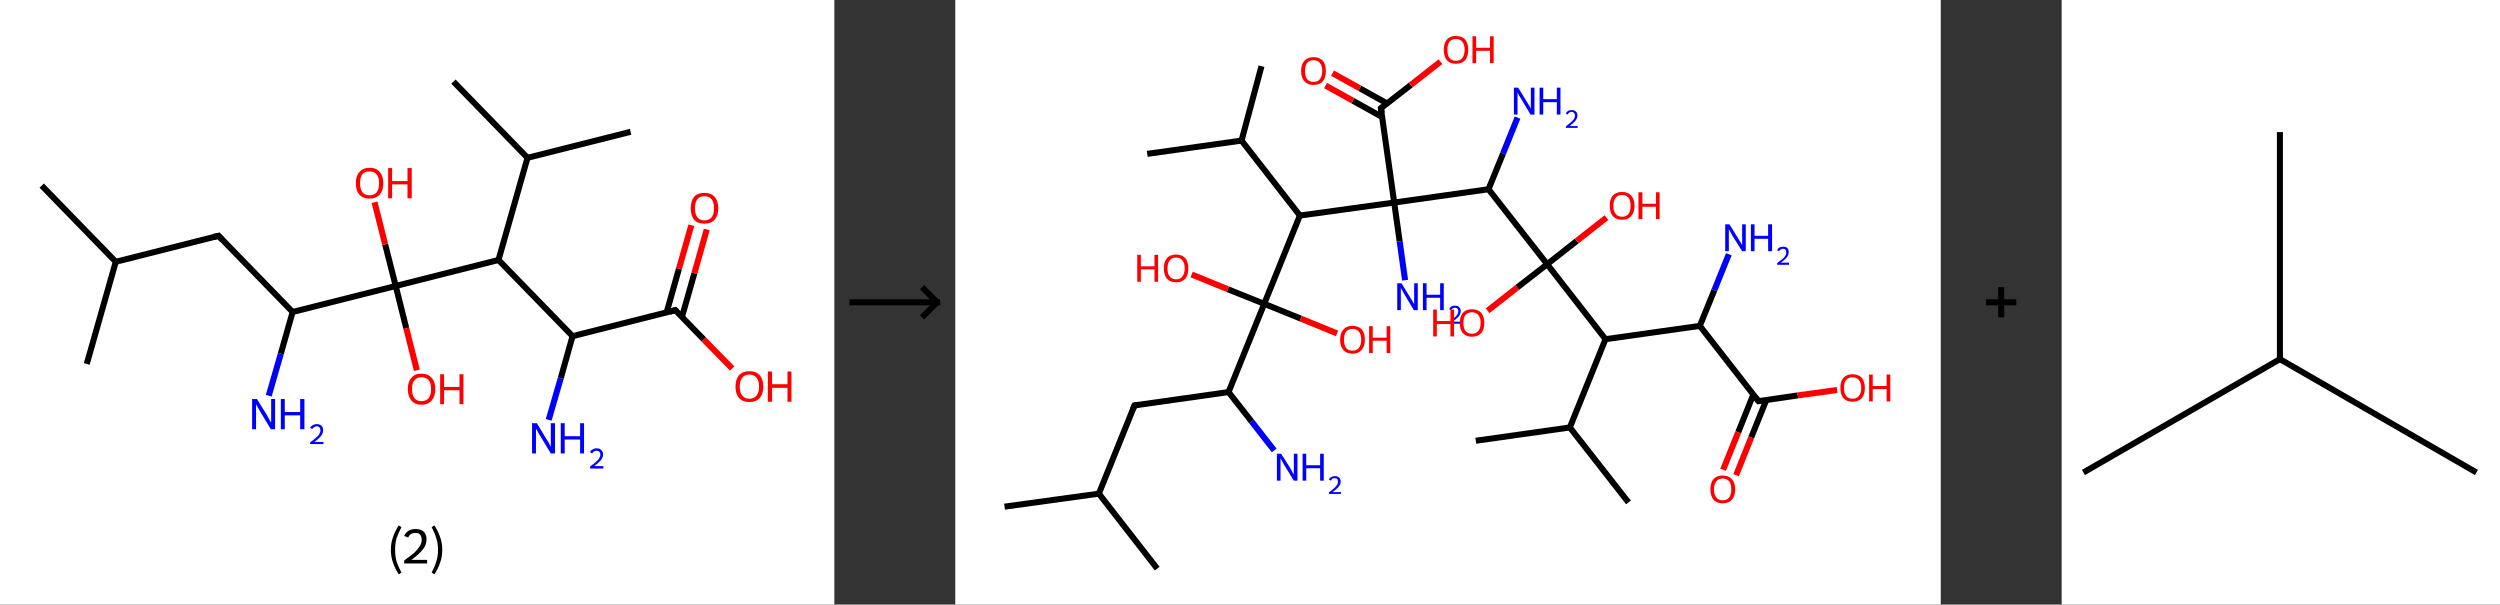 <?xml version='1.0' encoding='ASCII' standalone='yes'?>
<svg xmlns="http://www.w3.org/2000/svg" xmlns:xlink="http://www.w3.org/1999/xlink" version="1.1" width="827.0px" viewBox="0 0 827.0 200.0" height="200.0px">
  <rect x="0" y="0" width="827.0" height="200.0" fill="#333333" stroke="none"/>
  <g>
    <g transform="translate(0, 0) scale(1 1) "><!-- END OF HEADER -->
<rect style="opacity:1.0;fill:#FFFFFF;stroke:none" width="276.0" height="200.0" x="0.0" y="0.0"> </rect>
<path class="bond-0 atom-0 atom-1" d="M 13.8,61.4 L 38.3,86.6" style="fill:none;fill-rule:evenodd;stroke:#000000;stroke-width:2.0px;stroke-linecap:butt;stroke-linejoin:miter;stroke-opacity:1"/>
<path class="bond-1 atom-1 atom-2" d="M 38.3,86.6 L 28.7,120.4" style="fill:none;fill-rule:evenodd;stroke:#000000;stroke-width:2.0px;stroke-linecap:butt;stroke-linejoin:miter;stroke-opacity:1"/>
<path class="bond-2 atom-1 atom-3" d="M 38.3,86.6 L 72.3,78.0" style="fill:none;fill-rule:evenodd;stroke:#000000;stroke-width:2.0px;stroke-linecap:butt;stroke-linejoin:miter;stroke-opacity:1"/>
<path class="bond-3 atom-3 atom-4" d="M 72.3,78.0 L 96.8,103.2" style="fill:none;fill-rule:evenodd;stroke:#000000;stroke-width:2.0px;stroke-linecap:butt;stroke-linejoin:miter;stroke-opacity:1"/>
<path class="bond-4 atom-4 atom-5" d="M 96.8,103.2 L 92.9,117.0" style="fill:none;fill-rule:evenodd;stroke:#000000;stroke-width:2.0px;stroke-linecap:butt;stroke-linejoin:miter;stroke-opacity:1"/>
<path class="bond-4 atom-4 atom-5" d="M 92.9,117.0 L 88.9,130.9" style="fill:none;fill-rule:evenodd;stroke:#0000FF;stroke-width:2.0px;stroke-linecap:butt;stroke-linejoin:miter;stroke-opacity:1"/>
<path class="bond-5 atom-4 atom-6" d="M 96.8,103.2 L 130.9,94.6" style="fill:none;fill-rule:evenodd;stroke:#000000;stroke-width:2.0px;stroke-linecap:butt;stroke-linejoin:miter;stroke-opacity:1"/>
<path class="bond-6 atom-6 atom-7" d="M 130.9,94.6 L 127.4,80.8" style="fill:none;fill-rule:evenodd;stroke:#000000;stroke-width:2.0px;stroke-linecap:butt;stroke-linejoin:miter;stroke-opacity:1"/>
<path class="bond-6 atom-6 atom-7" d="M 127.4,80.8 L 123.9,66.9" style="fill:none;fill-rule:evenodd;stroke:#FF0000;stroke-width:2.0px;stroke-linecap:butt;stroke-linejoin:miter;stroke-opacity:1"/>
<path class="bond-7 atom-6 atom-8" d="M 130.9,94.6 L 134.4,108.6" style="fill:none;fill-rule:evenodd;stroke:#000000;stroke-width:2.0px;stroke-linecap:butt;stroke-linejoin:miter;stroke-opacity:1"/>
<path class="bond-7 atom-6 atom-8" d="M 134.4,108.6 L 137.9,122.5" style="fill:none;fill-rule:evenodd;stroke:#FF0000;stroke-width:2.0px;stroke-linecap:butt;stroke-linejoin:miter;stroke-opacity:1"/>
<path class="bond-8 atom-6 atom-9" d="M 130.9,94.6 L 164.9,86.0" style="fill:none;fill-rule:evenodd;stroke:#000000;stroke-width:2.0px;stroke-linecap:butt;stroke-linejoin:miter;stroke-opacity:1"/>
<path class="bond-9 atom-9 atom-10" d="M 164.9,86.0 L 174.5,52.2" style="fill:none;fill-rule:evenodd;stroke:#000000;stroke-width:2.0px;stroke-linecap:butt;stroke-linejoin:miter;stroke-opacity:1"/>
<path class="bond-10 atom-10 atom-11" d="M 174.5,52.2 L 208.6,43.6" style="fill:none;fill-rule:evenodd;stroke:#000000;stroke-width:2.0px;stroke-linecap:butt;stroke-linejoin:miter;stroke-opacity:1"/>
<path class="bond-11 atom-10 atom-12" d="M 174.5,52.2 L 150.0,27.0" style="fill:none;fill-rule:evenodd;stroke:#000000;stroke-width:2.0px;stroke-linecap:butt;stroke-linejoin:miter;stroke-opacity:1"/>
<path class="bond-12 atom-9 atom-13" d="M 164.9,86.0 L 189.4,111.2" style="fill:none;fill-rule:evenodd;stroke:#000000;stroke-width:2.0px;stroke-linecap:butt;stroke-linejoin:miter;stroke-opacity:1"/>
<path class="bond-13 atom-13 atom-14" d="M 189.4,111.2 L 185.5,125.1" style="fill:none;fill-rule:evenodd;stroke:#000000;stroke-width:2.0px;stroke-linecap:butt;stroke-linejoin:miter;stroke-opacity:1"/>
<path class="bond-13 atom-13 atom-14" d="M 185.5,125.1 L 181.5,138.9" style="fill:none;fill-rule:evenodd;stroke:#0000FF;stroke-width:2.0px;stroke-linecap:butt;stroke-linejoin:miter;stroke-opacity:1"/>
<path class="bond-14 atom-13 atom-15" d="M 189.4,111.2 L 223.4,102.6" style="fill:none;fill-rule:evenodd;stroke:#000000;stroke-width:2.0px;stroke-linecap:butt;stroke-linejoin:miter;stroke-opacity:1"/>
<path class="bond-15 atom-15 atom-16" d="M 225.6,104.8 L 229.7,90.4" style="fill:none;fill-rule:evenodd;stroke:#000000;stroke-width:2.0px;stroke-linecap:butt;stroke-linejoin:miter;stroke-opacity:1"/>
<path class="bond-15 atom-15 atom-16" d="M 229.7,90.4 L 233.8,75.9" style="fill:none;fill-rule:evenodd;stroke:#FF0000;stroke-width:2.0px;stroke-linecap:butt;stroke-linejoin:miter;stroke-opacity:1"/>
<path class="bond-15 atom-15 atom-16" d="M 220.5,103.4 L 224.6,88.9" style="fill:none;fill-rule:evenodd;stroke:#000000;stroke-width:2.0px;stroke-linecap:butt;stroke-linejoin:miter;stroke-opacity:1"/>
<path class="bond-15 atom-15 atom-16" d="M 224.6,88.9 L 228.7,74.5" style="fill:none;fill-rule:evenodd;stroke:#FF0000;stroke-width:2.0px;stroke-linecap:butt;stroke-linejoin:miter;stroke-opacity:1"/>
<path class="bond-16 atom-15 atom-17" d="M 223.4,102.6 L 232.8,112.3" style="fill:none;fill-rule:evenodd;stroke:#000000;stroke-width:2.0px;stroke-linecap:butt;stroke-linejoin:miter;stroke-opacity:1"/>
<path class="bond-16 atom-15 atom-17" d="M 232.8,112.3 L 242.2,121.9" style="fill:none;fill-rule:evenodd;stroke:#FF0000;stroke-width:2.0px;stroke-linecap:butt;stroke-linejoin:miter;stroke-opacity:1"/>
<path d="M 70.6,78.4 L 72.3,78.0 L 73.5,79.3" style="fill:none;stroke:#000000;stroke-width:2.0px;stroke-linecap:butt;stroke-linejoin:miter;stroke-opacity:1;"/>
<path d="M 221.7,103.1 L 223.4,102.6 L 223.9,103.1" style="fill:none;stroke:#000000;stroke-width:2.0px;stroke-linecap:butt;stroke-linejoin:miter;stroke-opacity:1;"/>
<path class="atom-5" d="M 85.0 132.0 L 88.3 137.3 Q 88.6 137.8, 89.1 138.8 Q 89.6 139.7, 89.7 139.8 L 89.7 132.0 L 91.0 132.0 L 91.0 142.0 L 89.6 142.0 L 86.1 136.2 Q 85.7 135.5, 85.3 134.8 Q 84.9 134.0, 84.7 133.8 L 84.7 142.0 L 83.4 142.0 L 83.4 132.0 L 85.0 132.0 " fill="#0000FF"/>
<path class="atom-5" d="M 92.9 132.0 L 94.2 132.0 L 94.2 136.3 L 99.3 136.3 L 99.3 132.0 L 100.7 132.0 L 100.7 142.0 L 99.3 142.0 L 99.3 137.4 L 94.2 137.4 L 94.2 142.0 L 92.9 142.0 L 92.9 132.0 " fill="#0000FF"/>
<path class="atom-5" d="M 102.6 141.6 Q 102.8 141.0, 103.4 140.7 Q 104.0 140.3, 104.8 140.3 Q 105.8 140.3, 106.3 140.8 Q 106.9 141.4, 106.9 142.3 Q 106.9 143.3, 106.2 144.2 Q 105.5 145.1, 104.0 146.2 L 107.0 146.2 L 107.0 146.9 L 102.6 146.9 L 102.6 146.3 Q 103.8 145.5, 104.5 144.8 Q 105.3 144.2, 105.6 143.6 Q 106.0 143.0, 106.0 142.4 Q 106.0 141.8, 105.7 141.4 Q 105.3 141.0, 104.8 141.0 Q 104.3 141.0, 103.9 141.3 Q 103.6 141.5, 103.3 141.9 L 102.6 141.6 " fill="#0000FF"/>
<path class="atom-7" d="M 117.7 60.6 Q 117.7 58.2, 118.9 56.9 Q 120.1 55.5, 122.3 55.5 Q 124.5 55.5, 125.6 56.9 Q 126.8 58.2, 126.8 60.6 Q 126.8 63.0, 125.6 64.4 Q 124.4 65.7, 122.3 65.7 Q 120.1 65.7, 118.9 64.4 Q 117.7 63.0, 117.7 60.6 M 122.3 64.6 Q 123.8 64.6, 124.6 63.6 Q 125.4 62.6, 125.4 60.6 Q 125.4 58.6, 124.6 57.7 Q 123.8 56.7, 122.3 56.7 Q 120.7 56.7, 119.9 57.6 Q 119.1 58.6, 119.1 60.6 Q 119.1 62.6, 119.9 63.6 Q 120.7 64.6, 122.3 64.6 " fill="#FF0000"/>
<path class="atom-7" d="M 128.4 55.6 L 129.7 55.6 L 129.7 59.9 L 134.8 59.9 L 134.8 55.6 L 136.2 55.6 L 136.2 65.6 L 134.8 65.6 L 134.8 61.0 L 129.7 61.0 L 129.7 65.6 L 128.4 65.6 L 128.4 55.6 " fill="#FF0000"/>
<path class="atom-8" d="M 134.9 128.7 Q 134.9 126.3, 136.1 125.0 Q 137.2 123.6, 139.4 123.6 Q 141.6 123.6, 142.8 125.0 Q 144.0 126.3, 144.0 128.7 Q 144.0 131.1, 142.8 132.5 Q 141.6 133.9, 139.4 133.9 Q 137.3 133.9, 136.1 132.5 Q 134.9 131.1, 134.9 128.7 M 139.4 132.7 Q 141.0 132.7, 141.8 131.7 Q 142.6 130.7, 142.6 128.7 Q 142.6 126.7, 141.8 125.8 Q 141.0 124.8, 139.4 124.8 Q 137.9 124.8, 137.1 125.8 Q 136.3 126.7, 136.3 128.7 Q 136.3 130.7, 137.1 131.7 Q 137.9 132.7, 139.4 132.7 " fill="#FF0000"/>
<path class="atom-8" d="M 145.6 123.8 L 146.9 123.8 L 146.9 128.0 L 152.0 128.0 L 152.0 123.8 L 153.3 123.8 L 153.3 133.7 L 152.0 133.7 L 152.0 129.1 L 146.9 129.1 L 146.9 133.7 L 145.6 133.7 L 145.6 123.8 " fill="#FF0000"/>
<path class="atom-14" d="M 177.6 140.0 L 180.8 145.3 Q 181.2 145.8, 181.7 146.8 Q 182.2 147.7, 182.2 147.8 L 182.2 140.0 L 183.6 140.0 L 183.6 150.0 L 182.2 150.0 L 178.7 144.2 Q 178.3 143.6, 177.9 142.8 Q 177.4 142.0, 177.3 141.8 L 177.3 150.0 L 176.0 150.0 L 176.0 140.0 L 177.6 140.0 " fill="#0000FF"/>
<path class="atom-14" d="M 185.5 140.0 L 186.8 140.0 L 186.8 144.3 L 191.9 144.3 L 191.9 140.0 L 193.2 140.0 L 193.2 150.0 L 191.9 150.0 L 191.9 145.4 L 186.8 145.4 L 186.8 150.0 L 185.5 150.0 L 185.5 140.0 " fill="#0000FF"/>
<path class="atom-14" d="M 195.2 149.6 Q 195.4 149.0, 196.0 148.7 Q 196.6 148.3, 197.4 148.3 Q 198.4 148.3, 198.9 148.9 Q 199.5 149.4, 199.5 150.4 Q 199.5 151.3, 198.8 152.2 Q 198.0 153.1, 196.6 154.2 L 199.6 154.2 L 199.6 155.0 L 195.2 155.0 L 195.2 154.3 Q 196.4 153.5, 197.1 152.8 Q 197.9 152.2, 198.2 151.6 Q 198.6 151.0, 198.6 150.4 Q 198.6 149.8, 198.2 149.4 Q 197.9 149.1, 197.4 149.1 Q 196.9 149.1, 196.5 149.3 Q 196.1 149.5, 195.9 150.0 L 195.2 149.6 " fill="#0000FF"/>
<path class="atom-16" d="M 228.5 68.9 Q 228.5 66.5, 229.6 65.1 Q 230.8 63.8, 233.0 63.8 Q 235.2 63.8, 236.4 65.1 Q 237.6 66.5, 237.6 68.9 Q 237.6 71.3, 236.4 72.7 Q 235.2 74.0, 233.0 74.0 Q 230.8 74.0, 229.6 72.7 Q 228.5 71.3, 228.5 68.9 M 233.0 72.9 Q 234.5 72.9, 235.4 71.9 Q 236.2 70.9, 236.2 68.9 Q 236.2 66.9, 235.4 65.9 Q 234.5 64.9, 233.0 64.9 Q 231.5 64.9, 230.7 65.9 Q 229.9 66.9, 229.9 68.9 Q 229.9 70.9, 230.7 71.9 Q 231.5 72.9, 233.0 72.9 " fill="#FF0000"/>
<path class="atom-17" d="M 243.3 127.9 Q 243.3 125.5, 244.5 124.1 Q 245.7 122.8, 247.9 122.8 Q 250.1 122.8, 251.3 124.1 Q 252.5 125.5, 252.5 127.9 Q 252.5 130.3, 251.3 131.7 Q 250.1 133.0, 247.9 133.0 Q 245.7 133.0, 244.5 131.7 Q 243.3 130.3, 243.3 127.9 M 247.9 131.9 Q 249.4 131.9, 250.2 130.9 Q 251.1 129.9, 251.1 127.9 Q 251.1 125.9, 250.2 124.9 Q 249.4 123.9, 247.9 123.9 Q 246.4 123.9, 245.6 124.9 Q 244.7 125.9, 244.7 127.9 Q 244.7 129.9, 245.6 130.9 Q 246.4 131.9, 247.9 131.9 " fill="#FF0000"/>
<path class="atom-17" d="M 254.0 122.9 L 255.4 122.9 L 255.4 127.1 L 260.5 127.1 L 260.5 122.9 L 261.8 122.9 L 261.8 132.9 L 260.5 132.9 L 260.5 128.3 L 255.4 128.3 L 255.4 132.9 L 254.0 132.9 L 254.0 122.9 " fill="#FF0000"/>
<path class="legend" d="M 129.3 181.9 Q 129.3 179.6, 130.0 177.7 Q 130.6 175.8, 131.9 173.8 L 132.8 174.4 Q 131.8 176.3, 131.2 178.0 Q 130.7 179.7, 130.7 181.9 Q 130.7 184.0, 131.2 185.8 Q 131.8 187.5, 132.8 189.4 L 131.9 190.0 Q 130.6 188.0, 130.0 186.1 Q 129.3 184.2, 129.3 181.9 " fill="#000000"/>
<path class="legend" d="M 133.7 177.3 Q 134.2 176.2, 135.1 175.6 Q 136.1 175.0, 137.5 175.0 Q 139.2 175.0, 140.2 175.9 Q 141.1 176.8, 141.1 178.5 Q 141.1 180.2, 139.9 181.7 Q 138.7 183.3, 136.1 185.2 L 141.3 185.2 L 141.3 186.4 L 133.7 186.4 L 133.7 185.4 Q 135.8 183.9, 137.1 182.8 Q 138.3 181.6, 138.9 180.6 Q 139.5 179.6, 139.5 178.6 Q 139.5 177.5, 139.0 176.9 Q 138.5 176.3, 137.5 176.3 Q 136.6 176.3, 136.0 176.6 Q 135.4 177.0, 135.0 177.8 L 133.7 177.3 " fill="#000000"/>
<path class="legend" d="M 146.3 181.9 Q 146.3 184.2, 145.6 186.1 Q 145.0 188.0, 143.7 190.0 L 142.8 189.4 Q 143.8 187.5, 144.3 185.8 Q 144.9 184.0, 144.9 181.9 Q 144.9 179.7, 144.3 178.0 Q 143.8 176.3, 142.8 174.4 L 143.7 173.8 Q 145.0 175.8, 145.6 177.7 Q 146.3 179.6, 146.3 181.9 " fill="#000000"/>
</g>
    <g transform="translate(276.0, 0) scale(1 1) "><line x1="5" y1="100" x2="35" y2="100" style="stroke:rgb(0,0,0);stroke-width:2"/>
  <line x1="34" y1="100" x2="29" y2="95" style="stroke:rgb(0,0,0);stroke-width:2"/>
  <line x1="34" y1="100" x2="29" y2="105" style="stroke:rgb(0,0,0);stroke-width:2"/>
</g>
    <g transform="translate(316.0, 0) scale(1 1) "><!-- END OF HEADER -->
<rect style="opacity:1.0;fill:#FFFFFF;stroke:none" width="326.0" height="200.0" x="0.0" y="0.0"> </rect>
<path class="bond-0 atom-0 atom-1" d="M 16.3,167.6 L 47.5,163.3" style="fill:none;fill-rule:evenodd;stroke:#000000;stroke-width:2.0px;stroke-linecap:butt;stroke-linejoin:miter;stroke-opacity:1"/>
<path class="bond-1 atom-1 atom-2" d="M 47.5,163.3 L 66.8,188.1" style="fill:none;fill-rule:evenodd;stroke:#000000;stroke-width:2.0px;stroke-linecap:butt;stroke-linejoin:miter;stroke-opacity:1"/>
<path class="bond-2 atom-1 atom-3" d="M 47.5,163.3 L 59.3,134.1" style="fill:none;fill-rule:evenodd;stroke:#000000;stroke-width:2.0px;stroke-linecap:butt;stroke-linejoin:miter;stroke-opacity:1"/>
<path class="bond-3 atom-3 atom-4" d="M 59.3,134.1 L 90.4,129.7" style="fill:none;fill-rule:evenodd;stroke:#000000;stroke-width:2.0px;stroke-linecap:butt;stroke-linejoin:miter;stroke-opacity:1"/>
<path class="bond-4 atom-4 atom-5" d="M 90.4,129.7 L 98.0,139.4" style="fill:none;fill-rule:evenodd;stroke:#000000;stroke-width:2.0px;stroke-linecap:butt;stroke-linejoin:miter;stroke-opacity:1"/>
<path class="bond-4 atom-4 atom-5" d="M 98.0,139.4 L 105.5,149.0" style="fill:none;fill-rule:evenodd;stroke:#0000FF;stroke-width:2.0px;stroke-linecap:butt;stroke-linejoin:miter;stroke-opacity:1"/>
<path class="bond-5 atom-4 atom-6" d="M 90.4,129.7 L 102.2,100.5" style="fill:none;fill-rule:evenodd;stroke:#000000;stroke-width:2.0px;stroke-linecap:butt;stroke-linejoin:miter;stroke-opacity:1"/>
<path class="bond-6 atom-6 atom-7" d="M 102.2,100.5 L 90.2,95.7" style="fill:none;fill-rule:evenodd;stroke:#000000;stroke-width:2.0px;stroke-linecap:butt;stroke-linejoin:miter;stroke-opacity:1"/>
<path class="bond-6 atom-6 atom-7" d="M 90.2,95.7 L 78.2,90.8" style="fill:none;fill-rule:evenodd;stroke:#FF0000;stroke-width:2.0px;stroke-linecap:butt;stroke-linejoin:miter;stroke-opacity:1"/>
<path class="bond-7 atom-6 atom-8" d="M 102.2,100.5 L 114.3,105.4" style="fill:none;fill-rule:evenodd;stroke:#000000;stroke-width:2.0px;stroke-linecap:butt;stroke-linejoin:miter;stroke-opacity:1"/>
<path class="bond-7 atom-6 atom-8" d="M 114.3,105.4 L 126.3,110.3" style="fill:none;fill-rule:evenodd;stroke:#FF0000;stroke-width:2.0px;stroke-linecap:butt;stroke-linejoin:miter;stroke-opacity:1"/>
<path class="bond-8 atom-6 atom-9" d="M 102.2,100.5 L 114.0,71.3" style="fill:none;fill-rule:evenodd;stroke:#000000;stroke-width:2.0px;stroke-linecap:butt;stroke-linejoin:miter;stroke-opacity:1"/>
<path class="bond-9 atom-9 atom-10" d="M 114.0,71.3 L 94.7,46.5" style="fill:none;fill-rule:evenodd;stroke:#000000;stroke-width:2.0px;stroke-linecap:butt;stroke-linejoin:miter;stroke-opacity:1"/>
<path class="bond-10 atom-10 atom-11" d="M 94.7,46.5 L 101.3,21.9" style="fill:none;fill-rule:evenodd;stroke:#000000;stroke-width:2.0px;stroke-linecap:butt;stroke-linejoin:miter;stroke-opacity:1"/>
<path class="bond-11 atom-10 atom-12" d="M 94.7,46.5 L 63.5,50.9" style="fill:none;fill-rule:evenodd;stroke:#000000;stroke-width:2.0px;stroke-linecap:butt;stroke-linejoin:miter;stroke-opacity:1"/>
<path class="bond-12 atom-9 atom-13" d="M 114.0,71.3 L 145.2,67.0" style="fill:none;fill-rule:evenodd;stroke:#000000;stroke-width:2.0px;stroke-linecap:butt;stroke-linejoin:miter;stroke-opacity:1"/>
<path class="bond-13 atom-13 atom-14" d="M 145.2,67.0 L 147.0,79.8" style="fill:none;fill-rule:evenodd;stroke:#000000;stroke-width:2.0px;stroke-linecap:butt;stroke-linejoin:miter;stroke-opacity:1"/>
<path class="bond-13 atom-13 atom-14" d="M 147.0,79.8 L 148.8,92.7" style="fill:none;fill-rule:evenodd;stroke:#0000FF;stroke-width:2.0px;stroke-linecap:butt;stroke-linejoin:miter;stroke-opacity:1"/>
<path class="bond-14 atom-13 atom-15" d="M 145.2,67.0 L 140.8,35.8" style="fill:none;fill-rule:evenodd;stroke:#000000;stroke-width:2.0px;stroke-linecap:butt;stroke-linejoin:miter;stroke-opacity:1"/>
<path class="bond-15 atom-15 atom-16" d="M 142.8,34.2 L 133.8,29.2" style="fill:none;fill-rule:evenodd;stroke:#000000;stroke-width:2.0px;stroke-linecap:butt;stroke-linejoin:miter;stroke-opacity:1"/>
<path class="bond-15 atom-15 atom-16" d="M 133.8,29.2 L 124.8,24.2" style="fill:none;fill-rule:evenodd;stroke:#FF0000;stroke-width:2.0px;stroke-linecap:butt;stroke-linejoin:miter;stroke-opacity:1"/>
<path class="bond-15 atom-15 atom-16" d="M 141.2,38.7 L 131.5,33.3" style="fill:none;fill-rule:evenodd;stroke:#000000;stroke-width:2.0px;stroke-linecap:butt;stroke-linejoin:miter;stroke-opacity:1"/>
<path class="bond-15 atom-15 atom-16" d="M 131.5,33.3 L 122.5,28.3" style="fill:none;fill-rule:evenodd;stroke:#FF0000;stroke-width:2.0px;stroke-linecap:butt;stroke-linejoin:miter;stroke-opacity:1"/>
<path class="bond-16 atom-15 atom-17" d="M 140.8,35.8 L 150.7,28.1" style="fill:none;fill-rule:evenodd;stroke:#000000;stroke-width:2.0px;stroke-linecap:butt;stroke-linejoin:miter;stroke-opacity:1"/>
<path class="bond-16 atom-15 atom-17" d="M 150.7,28.1 L 160.5,20.4" style="fill:none;fill-rule:evenodd;stroke:#FF0000;stroke-width:2.0px;stroke-linecap:butt;stroke-linejoin:miter;stroke-opacity:1"/>
<path class="bond-17 atom-13 atom-18" d="M 145.2,67.0 L 176.4,62.6" style="fill:none;fill-rule:evenodd;stroke:#000000;stroke-width:2.0px;stroke-linecap:butt;stroke-linejoin:miter;stroke-opacity:1"/>
<path class="bond-18 atom-18 atom-19" d="M 176.4,62.6 L 181.2,50.8" style="fill:none;fill-rule:evenodd;stroke:#000000;stroke-width:2.0px;stroke-linecap:butt;stroke-linejoin:miter;stroke-opacity:1"/>
<path class="bond-18 atom-18 atom-19" d="M 181.2,50.8 L 186.0,38.9" style="fill:none;fill-rule:evenodd;stroke:#0000FF;stroke-width:2.0px;stroke-linecap:butt;stroke-linejoin:miter;stroke-opacity:1"/>
<path class="bond-19 atom-18 atom-20" d="M 176.4,62.6 L 195.8,87.4" style="fill:none;fill-rule:evenodd;stroke:#000000;stroke-width:2.0px;stroke-linecap:butt;stroke-linejoin:miter;stroke-opacity:1"/>
<path class="bond-20 atom-20 atom-21" d="M 195.8,87.4 L 185.9,95.1" style="fill:none;fill-rule:evenodd;stroke:#000000;stroke-width:2.0px;stroke-linecap:butt;stroke-linejoin:miter;stroke-opacity:1"/>
<path class="bond-20 atom-20 atom-21" d="M 185.9,95.1 L 176.1,102.8" style="fill:none;fill-rule:evenodd;stroke:#FF0000;stroke-width:2.0px;stroke-linecap:butt;stroke-linejoin:miter;stroke-opacity:1"/>
<path class="bond-21 atom-20 atom-22" d="M 195.8,87.4 L 205.6,79.7" style="fill:none;fill-rule:evenodd;stroke:#000000;stroke-width:2.0px;stroke-linecap:butt;stroke-linejoin:miter;stroke-opacity:1"/>
<path class="bond-21 atom-20 atom-22" d="M 205.6,79.7 L 215.4,72.0" style="fill:none;fill-rule:evenodd;stroke:#FF0000;stroke-width:2.0px;stroke-linecap:butt;stroke-linejoin:miter;stroke-opacity:1"/>
<path class="bond-22 atom-20 atom-23" d="M 195.8,87.4 L 215.1,112.2" style="fill:none;fill-rule:evenodd;stroke:#000000;stroke-width:2.0px;stroke-linecap:butt;stroke-linejoin:miter;stroke-opacity:1"/>
<path class="bond-23 atom-23 atom-24" d="M 215.1,112.2 L 203.3,141.4" style="fill:none;fill-rule:evenodd;stroke:#000000;stroke-width:2.0px;stroke-linecap:butt;stroke-linejoin:miter;stroke-opacity:1"/>
<path class="bond-24 atom-24 atom-25" d="M 203.3,141.4 L 222.7,166.2" style="fill:none;fill-rule:evenodd;stroke:#000000;stroke-width:2.0px;stroke-linecap:butt;stroke-linejoin:miter;stroke-opacity:1"/>
<path class="bond-25 atom-24 atom-26" d="M 203.3,141.4 L 172.2,145.8" style="fill:none;fill-rule:evenodd;stroke:#000000;stroke-width:2.0px;stroke-linecap:butt;stroke-linejoin:miter;stroke-opacity:1"/>
<path class="bond-26 atom-23 atom-27" d="M 215.1,112.2 L 246.3,107.8" style="fill:none;fill-rule:evenodd;stroke:#000000;stroke-width:2.0px;stroke-linecap:butt;stroke-linejoin:miter;stroke-opacity:1"/>
<path class="bond-27 atom-27 atom-28" d="M 246.3,107.8 L 251.1,96.0" style="fill:none;fill-rule:evenodd;stroke:#000000;stroke-width:2.0px;stroke-linecap:butt;stroke-linejoin:miter;stroke-opacity:1"/>
<path class="bond-27 atom-27 atom-28" d="M 251.1,96.0 L 255.9,84.1" style="fill:none;fill-rule:evenodd;stroke:#0000FF;stroke-width:2.0px;stroke-linecap:butt;stroke-linejoin:miter;stroke-opacity:1"/>
<path class="bond-28 atom-27 atom-29" d="M 246.3,107.8 L 265.7,132.7" style="fill:none;fill-rule:evenodd;stroke:#000000;stroke-width:2.0px;stroke-linecap:butt;stroke-linejoin:miter;stroke-opacity:1"/>
<path class="bond-29 atom-29 atom-30" d="M 264.0,130.5 L 259.0,143.0" style="fill:none;fill-rule:evenodd;stroke:#000000;stroke-width:2.0px;stroke-linecap:butt;stroke-linejoin:miter;stroke-opacity:1"/>
<path class="bond-29 atom-29 atom-30" d="M 259.0,143.0 L 254.0,155.4" style="fill:none;fill-rule:evenodd;stroke:#FF0000;stroke-width:2.0px;stroke-linecap:butt;stroke-linejoin:miter;stroke-opacity:1"/>
<path class="bond-29 atom-29 atom-30" d="M 268.3,132.3 L 263.3,144.7" style="fill:none;fill-rule:evenodd;stroke:#000000;stroke-width:2.0px;stroke-linecap:butt;stroke-linejoin:miter;stroke-opacity:1"/>
<path class="bond-29 atom-29 atom-30" d="M 263.3,144.7 L 258.3,157.2" style="fill:none;fill-rule:evenodd;stroke:#FF0000;stroke-width:2.0px;stroke-linecap:butt;stroke-linejoin:miter;stroke-opacity:1"/>
<path class="bond-30 atom-29 atom-31" d="M 265.7,132.7 L 278.7,130.8" style="fill:none;fill-rule:evenodd;stroke:#000000;stroke-width:2.0px;stroke-linecap:butt;stroke-linejoin:miter;stroke-opacity:1"/>
<path class="bond-30 atom-29 atom-31" d="M 278.7,130.8 L 291.7,129.0" style="fill:none;fill-rule:evenodd;stroke:#FF0000;stroke-width:2.0px;stroke-linecap:butt;stroke-linejoin:miter;stroke-opacity:1"/>
<path d="M 58.7,135.5 L 59.3,134.1 L 60.8,133.9" style="fill:none;stroke:#000000;stroke-width:2.0px;stroke-linecap:butt;stroke-linejoin:miter;stroke-opacity:1;"/>
<path d="M 141.1,37.4 L 140.8,35.8 L 141.3,35.4" style="fill:none;stroke:#000000;stroke-width:2.0px;stroke-linecap:butt;stroke-linejoin:miter;stroke-opacity:1;"/>
<path d="M 264.7,131.4 L 265.7,132.7 L 266.3,132.6" style="fill:none;stroke:#000000;stroke-width:2.0px;stroke-linecap:butt;stroke-linejoin:miter;stroke-opacity:1;"/>
<path class="atom-5" d="M 107.8 150.1 L 110.8 154.8 Q 111.1 155.3, 111.5 156.1 Q 112.0 156.9, 112.0 157.0 L 112.0 150.1 L 113.2 150.1 L 113.2 159.0 L 112.0 159.0 L 108.8 153.8 Q 108.5 153.2, 108.1 152.5 Q 107.7 151.8, 107.6 151.6 L 107.6 159.0 L 106.4 159.0 L 106.4 150.1 L 107.8 150.1 " fill="#0000FF"/>
<path class="atom-5" d="M 114.9 150.1 L 116.1 150.1 L 116.1 153.9 L 120.7 153.9 L 120.7 150.1 L 121.9 150.1 L 121.9 159.0 L 120.7 159.0 L 120.7 154.9 L 116.1 154.9 L 116.1 159.0 L 114.9 159.0 L 114.9 150.1 " fill="#0000FF"/>
<path class="atom-5" d="M 123.6 158.7 Q 123.8 158.1, 124.4 157.8 Q 124.9 157.5, 125.6 157.5 Q 126.5 157.5, 127.0 158.0 Q 127.5 158.5, 127.5 159.3 Q 127.5 160.2, 126.8 161.0 Q 126.2 161.8, 124.8 162.8 L 127.6 162.8 L 127.6 163.4 L 123.6 163.4 L 123.6 162.9 Q 124.7 162.1, 125.3 161.5 Q 126.0 160.9, 126.3 160.4 Q 126.6 159.9, 126.6 159.3 Q 126.6 158.8, 126.4 158.5 Q 126.1 158.2, 125.6 158.2 Q 125.1 158.2, 124.8 158.3 Q 124.5 158.5, 124.3 159.0 L 123.6 158.7 " fill="#0000FF"/>
<path class="atom-7" d="M 60.2 84.3 L 61.4 84.3 L 61.4 88.1 L 65.9 88.1 L 65.9 84.3 L 67.1 84.3 L 67.1 93.2 L 65.9 93.2 L 65.9 89.1 L 61.4 89.1 L 61.4 93.2 L 60.2 93.2 L 60.2 84.3 " fill="#FF0000"/>
<path class="atom-7" d="M 69.0 88.8 Q 69.0 86.6, 70.0 85.4 Q 71.1 84.2, 73.1 84.2 Q 75.0 84.2, 76.1 85.4 Q 77.1 86.6, 77.1 88.8 Q 77.1 90.9, 76.1 92.2 Q 75.0 93.4, 73.1 93.4 Q 71.1 93.4, 70.0 92.2 Q 69.0 90.9, 69.0 88.8 M 73.1 92.4 Q 74.4 92.4, 75.1 91.5 Q 75.9 90.5, 75.9 88.8 Q 75.9 87.0, 75.1 86.1 Q 74.4 85.2, 73.1 85.2 Q 71.7 85.2, 71.0 86.1 Q 70.2 87.0, 70.2 88.8 Q 70.2 90.6, 71.0 91.5 Q 71.7 92.4, 73.1 92.4 " fill="#FF0000"/>
<path class="atom-8" d="M 127.3 112.4 Q 127.3 110.2, 128.4 109.0 Q 129.4 107.8, 131.4 107.8 Q 133.4 107.8, 134.5 109.0 Q 135.5 110.2, 135.5 112.4 Q 135.5 114.5, 134.4 115.8 Q 133.4 117.0, 131.4 117.0 Q 129.5 117.0, 128.4 115.8 Q 127.3 114.5, 127.3 112.4 M 131.4 116.0 Q 132.8 116.0, 133.5 115.1 Q 134.3 114.1, 134.3 112.4 Q 134.3 110.6, 133.5 109.7 Q 132.8 108.8, 131.4 108.8 Q 130.1 108.8, 129.3 109.7 Q 128.6 110.6, 128.6 112.4 Q 128.6 114.2, 129.3 115.1 Q 130.1 116.0, 131.4 116.0 " fill="#FF0000"/>
<path class="atom-8" d="M 136.9 107.9 L 138.1 107.9 L 138.1 111.7 L 142.7 111.7 L 142.7 107.9 L 143.9 107.9 L 143.9 116.8 L 142.7 116.8 L 142.7 112.7 L 138.1 112.7 L 138.1 116.8 L 136.9 116.8 L 136.9 107.9 " fill="#FF0000"/>
<path class="atom-14" d="M 147.6 93.7 L 150.5 98.4 Q 150.8 98.9, 151.3 99.7 Q 151.8 100.6, 151.8 100.6 L 151.8 93.7 L 153.0 93.7 L 153.0 102.6 L 151.7 102.6 L 148.6 97.4 Q 148.2 96.8, 147.9 96.1 Q 147.5 95.5, 147.4 95.2 L 147.4 102.6 L 146.2 102.6 L 146.2 93.7 L 147.6 93.7 " fill="#0000FF"/>
<path class="atom-14" d="M 154.7 93.7 L 155.9 93.7 L 155.9 97.5 L 160.4 97.5 L 160.4 93.7 L 161.6 93.7 L 161.6 102.6 L 160.4 102.6 L 160.4 98.5 L 155.9 98.5 L 155.9 102.6 L 154.7 102.6 L 154.7 93.7 " fill="#0000FF"/>
<path class="atom-14" d="M 163.4 102.3 Q 163.6 101.7, 164.1 101.4 Q 164.6 101.1, 165.3 101.1 Q 166.2 101.1, 166.7 101.6 Q 167.2 102.1, 167.2 102.9 Q 167.2 103.8, 166.6 104.6 Q 165.9 105.4, 164.6 106.4 L 167.3 106.4 L 167.3 107.1 L 163.4 107.1 L 163.4 106.5 Q 164.5 105.7, 165.1 105.1 Q 165.8 104.6, 166.1 104.0 Q 166.4 103.5, 166.4 103.0 Q 166.4 102.4, 166.1 102.1 Q 165.8 101.8, 165.3 101.8 Q 164.9 101.8, 164.6 102.0 Q 164.2 102.2, 164.0 102.6 L 163.4 102.3 " fill="#0000FF"/>
<path class="atom-16" d="M 114.4 23.5 Q 114.4 21.3, 115.5 20.1 Q 116.6 18.9, 118.5 18.9 Q 120.5 18.9, 121.6 20.1 Q 122.6 21.3, 122.6 23.5 Q 122.6 25.6, 121.6 26.9 Q 120.5 28.1, 118.5 28.1 Q 116.6 28.1, 115.5 26.9 Q 114.4 25.6, 114.4 23.5 M 118.5 27.1 Q 119.9 27.1, 120.6 26.2 Q 121.4 25.2, 121.4 23.5 Q 121.4 21.7, 120.6 20.8 Q 119.9 19.9, 118.5 19.9 Q 117.2 19.9, 116.4 20.8 Q 115.7 21.7, 115.7 23.5 Q 115.7 25.3, 116.4 26.2 Q 117.2 27.1, 118.5 27.1 " fill="#FF0000"/>
<path class="atom-17" d="M 161.6 16.5 Q 161.6 14.3, 162.6 13.1 Q 163.7 11.9, 165.6 11.9 Q 167.6 11.9, 168.7 13.1 Q 169.7 14.3, 169.7 16.5 Q 169.7 18.6, 168.7 19.9 Q 167.6 21.1, 165.6 21.1 Q 163.7 21.1, 162.6 19.9 Q 161.6 18.6, 161.6 16.5 M 165.6 20.1 Q 167.0 20.1, 167.7 19.2 Q 168.5 18.2, 168.5 16.5 Q 168.5 14.7, 167.7 13.8 Q 167.0 12.9, 165.6 12.9 Q 164.3 12.9, 163.5 13.8 Q 162.8 14.7, 162.8 16.5 Q 162.8 18.3, 163.5 19.2 Q 164.3 20.1, 165.6 20.1 " fill="#FF0000"/>
<path class="atom-17" d="M 171.1 12.0 L 172.3 12.0 L 172.3 15.8 L 176.9 15.8 L 176.9 12.0 L 178.1 12.0 L 178.1 20.9 L 176.9 20.9 L 176.9 16.8 L 172.3 16.8 L 172.3 20.9 L 171.1 20.9 L 171.1 12.0 " fill="#FF0000"/>
<path class="atom-19" d="M 186.2 29.0 L 189.1 33.7 Q 189.4 34.1, 189.9 35.0 Q 190.4 35.8, 190.4 35.9 L 190.4 29.0 L 191.6 29.0 L 191.6 37.9 L 190.3 37.9 L 187.2 32.7 Q 186.8 32.1, 186.4 31.4 Q 186.1 30.7, 186.0 30.5 L 186.0 37.9 L 184.8 37.9 L 184.8 29.0 L 186.2 29.0 " fill="#0000FF"/>
<path class="atom-19" d="M 193.3 29.0 L 194.5 29.0 L 194.5 32.8 L 199.0 32.8 L 199.0 29.0 L 200.2 29.0 L 200.2 37.9 L 199.0 37.9 L 199.0 33.8 L 194.5 33.8 L 194.5 37.9 L 193.3 37.9 L 193.3 29.0 " fill="#0000FF"/>
<path class="atom-19" d="M 202.0 37.6 Q 202.2 37.0, 202.7 36.7 Q 203.2 36.4, 203.9 36.4 Q 204.8 36.4, 205.3 36.9 Q 205.8 37.3, 205.8 38.2 Q 205.8 39.1, 205.2 39.9 Q 204.5 40.7, 203.2 41.7 L 205.9 41.7 L 205.9 42.3 L 202.0 42.3 L 202.0 41.8 Q 203.1 41.0, 203.7 40.4 Q 204.4 39.8, 204.7 39.3 Q 205.0 38.8, 205.0 38.2 Q 205.0 37.7, 204.7 37.4 Q 204.4 37.0, 203.9 37.0 Q 203.5 37.0, 203.2 37.2 Q 202.8 37.4, 202.6 37.9 L 202.0 37.6 " fill="#0000FF"/>
<path class="atom-21" d="M 158.1 102.4 L 159.3 102.4 L 159.3 106.2 L 163.8 106.2 L 163.8 102.4 L 165.0 102.4 L 165.0 111.3 L 163.8 111.3 L 163.8 107.2 L 159.3 107.2 L 159.3 111.3 L 158.1 111.3 L 158.1 102.4 " fill="#FF0000"/>
<path class="atom-21" d="M 166.9 106.8 Q 166.9 104.7, 167.9 103.5 Q 169.0 102.3, 170.9 102.3 Q 172.9 102.3, 174.0 103.5 Q 175.0 104.7, 175.0 106.8 Q 175.0 109.0, 174.0 110.2 Q 172.9 111.4, 170.9 111.4 Q 169.0 111.4, 167.9 110.2 Q 166.9 109.0, 166.9 106.8 M 170.9 110.4 Q 172.3 110.4, 173.0 109.5 Q 173.8 108.6, 173.8 106.8 Q 173.8 105.1, 173.0 104.2 Q 172.3 103.3, 170.9 103.3 Q 169.6 103.3, 168.8 104.2 Q 168.1 105.0, 168.1 106.8 Q 168.1 108.6, 168.8 109.5 Q 169.6 110.4, 170.9 110.4 " fill="#FF0000"/>
<path class="atom-22" d="M 216.5 68.1 Q 216.5 65.9, 217.5 64.7 Q 218.6 63.5, 220.6 63.5 Q 222.5 63.5, 223.6 64.7 Q 224.7 65.9, 224.7 68.1 Q 224.7 70.2, 223.6 71.5 Q 222.5 72.7, 220.6 72.7 Q 218.6 72.7, 217.5 71.5 Q 216.5 70.2, 216.5 68.1 M 220.6 71.7 Q 221.9 71.7, 222.7 70.8 Q 223.4 69.8, 223.4 68.1 Q 223.4 66.3, 222.7 65.4 Q 221.9 64.5, 220.6 64.5 Q 219.2 64.5, 218.5 65.4 Q 217.7 66.3, 217.7 68.1 Q 217.7 69.9, 218.5 70.8 Q 219.2 71.7, 220.6 71.7 " fill="#FF0000"/>
<path class="atom-22" d="M 226.0 63.6 L 227.3 63.6 L 227.3 67.4 L 231.8 67.4 L 231.8 63.6 L 233.0 63.6 L 233.0 72.5 L 231.8 72.5 L 231.8 68.4 L 227.3 68.4 L 227.3 72.5 L 226.0 72.5 L 226.0 63.6 " fill="#FF0000"/>
<path class="atom-28" d="M 256.1 74.2 L 259.0 78.9 Q 259.3 79.4, 259.8 80.2 Q 260.3 81.1, 260.3 81.1 L 260.3 74.2 L 261.5 74.2 L 261.5 83.1 L 260.3 83.1 L 257.1 78.0 Q 256.8 77.4, 256.4 76.7 Q 256.0 76.0, 255.9 75.8 L 255.9 83.1 L 254.7 83.1 L 254.7 74.2 L 256.1 74.2 " fill="#0000FF"/>
<path class="atom-28" d="M 263.2 74.2 L 264.4 74.2 L 264.4 78.0 L 268.9 78.0 L 268.9 74.2 L 270.2 74.2 L 270.2 83.1 L 268.9 83.1 L 268.9 79.0 L 264.4 79.0 L 264.4 83.1 L 263.2 83.1 L 263.2 74.2 " fill="#0000FF"/>
<path class="atom-28" d="M 271.9 82.8 Q 272.1 82.2, 272.6 81.9 Q 273.1 81.6, 273.9 81.6 Q 274.8 81.6, 275.3 82.1 Q 275.7 82.6, 275.7 83.4 Q 275.7 84.3, 275.1 85.1 Q 274.5 85.9, 273.1 86.9 L 275.8 86.9 L 275.8 87.6 L 271.9 87.6 L 271.9 87.0 Q 273.0 86.2, 273.6 85.7 Q 274.3 85.1, 274.6 84.6 Q 274.9 84.0, 274.9 83.5 Q 274.9 82.9, 274.6 82.6 Q 274.4 82.3, 273.9 82.3 Q 273.4 82.3, 273.1 82.5 Q 272.8 82.7, 272.5 83.1 L 271.9 82.8 " fill="#0000FF"/>
<path class="atom-30" d="M 249.8 161.9 Q 249.8 159.7, 250.8 158.5 Q 251.9 157.3, 253.9 157.3 Q 255.9 157.3, 256.9 158.5 Q 258.0 159.7, 258.0 161.9 Q 258.0 164.0, 256.9 165.3 Q 255.8 166.5, 253.9 166.5 Q 251.9 166.5, 250.8 165.3 Q 249.8 164.0, 249.8 161.9 M 253.9 165.5 Q 255.2 165.5, 256.0 164.6 Q 256.7 163.6, 256.7 161.9 Q 256.7 160.1, 256.0 159.2 Q 255.2 158.3, 253.9 158.3 Q 252.5 158.3, 251.8 159.2 Q 251.0 160.1, 251.0 161.9 Q 251.0 163.7, 251.8 164.6 Q 252.5 165.5, 253.9 165.5 " fill="#FF0000"/>
<path class="atom-31" d="M 292.8 128.3 Q 292.8 126.2, 293.8 125.0 Q 294.9 123.8, 296.8 123.8 Q 298.8 123.8, 299.9 125.0 Q 300.9 126.2, 300.9 128.3 Q 300.9 130.5, 299.9 131.7 Q 298.8 132.9, 296.8 132.9 Q 294.9 132.9, 293.8 131.7 Q 292.8 130.5, 292.8 128.3 M 296.8 131.9 Q 298.2 131.9, 298.9 131.0 Q 299.7 130.1, 299.7 128.3 Q 299.7 126.6, 298.9 125.7 Q 298.2 124.8, 296.8 124.8 Q 295.5 124.8, 294.7 125.7 Q 294.0 126.5, 294.0 128.3 Q 294.0 130.1, 294.7 131.0 Q 295.5 131.9, 296.8 131.9 " fill="#FF0000"/>
<path class="atom-31" d="M 302.3 123.9 L 303.5 123.9 L 303.5 127.7 L 308.1 127.7 L 308.1 123.9 L 309.3 123.9 L 309.3 132.8 L 308.1 132.8 L 308.1 128.7 L 303.5 128.7 L 303.5 132.8 L 302.3 132.8 L 302.3 123.9 " fill="#FF0000"/>
</g>
    <g transform="translate(642.0, 0) scale(1 1) "><line x1="15" y1="100" x2="25" y2="100" style="stroke:rgb(0,0,0);stroke-width:2"/>
  <line x1="20" y1="95" x2="20" y2="105" style="stroke:rgb(0,0,0);stroke-width:2"/>
</g>
    <g transform="translate(682.0, 0) scale(1 1) "><!-- END OF HEADER -->
<rect style="opacity:1.0;fill:#FFFFFF;stroke:none" width="145.0" height="200.0" x="0.0" y="0.0"> </rect>
<path class="bond-0 atom-0 atom-1" d="M 7.2,156.3 L 72.2,118.8" style="fill:none;fill-rule:evenodd;stroke:#000000;stroke-width:2.0px;stroke-linecap:butt;stroke-linejoin:miter;stroke-opacity:1"/>
<path class="bond-1 atom-1 atom-2" d="M 72.2,118.8 L 137.2,156.3" style="fill:none;fill-rule:evenodd;stroke:#000000;stroke-width:2.0px;stroke-linecap:butt;stroke-linejoin:miter;stroke-opacity:1"/>
<path class="bond-2 atom-1 atom-3" d="M 72.2,118.8 L 72.2,43.7" style="fill:none;fill-rule:evenodd;stroke:#000000;stroke-width:2.0px;stroke-linecap:butt;stroke-linejoin:miter;stroke-opacity:1"/>
</g>
  </g>
</svg>
